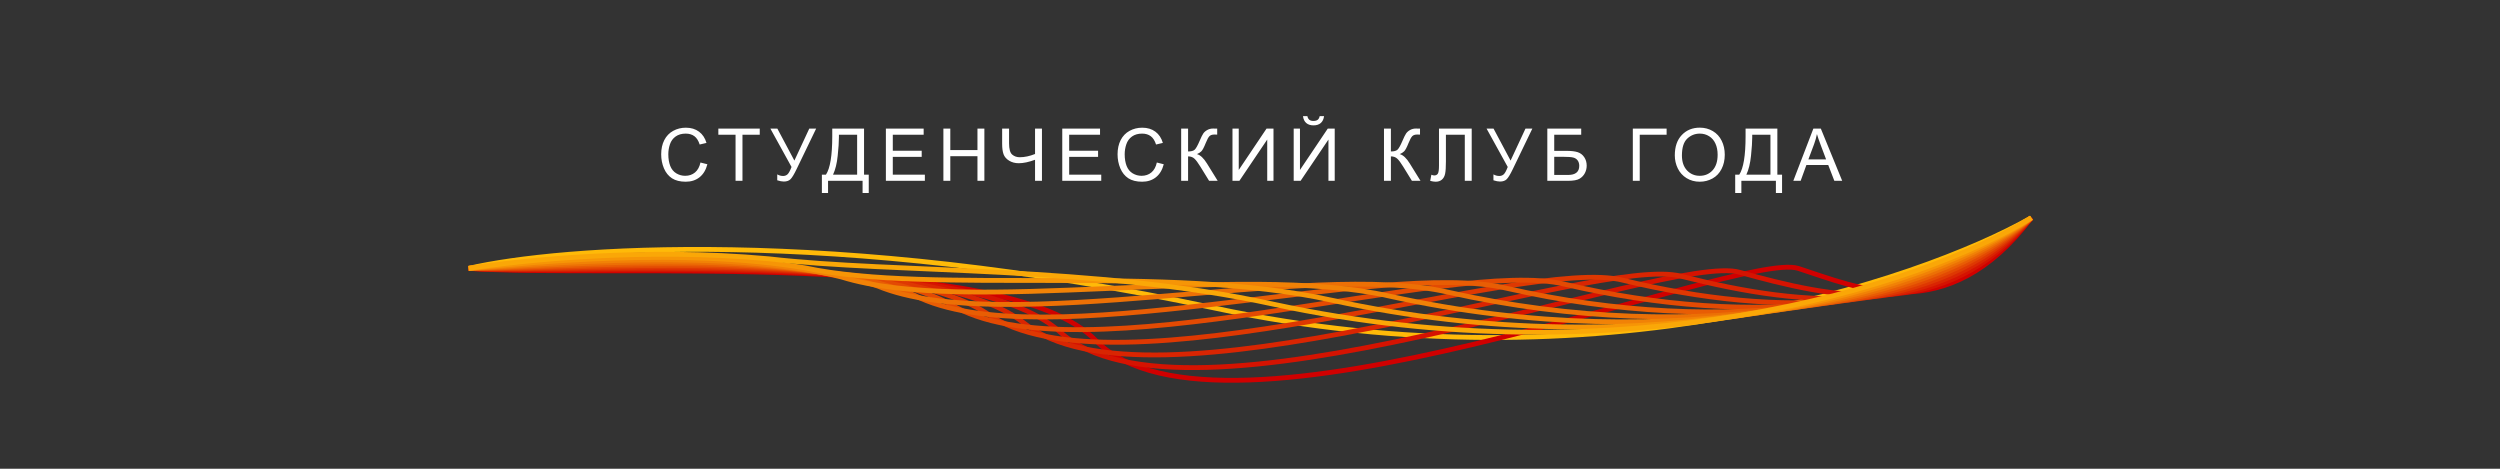 <svg width="1920" height="360" viewBox="0 0 1920 360" fill="none" xmlns="http://www.w3.org/2000/svg">
<rect x="0" y="0" width="1920" height="360" fill="#333333" stroke="none"/>
<g clip-path="url(#clip0_117_1940)">
<path d="M360 206.102C428.912 190.084 639.961 173.758 932.859 236.597C1225.76 299.434 1472.99 216.575 1560 167.291" stroke="#FFBA08" stroke-width="3.707"/>
<path d="M360 206.102C470.107 213.801 772.32 190.393 841.617 261.547C936.243 358.708 1335.94 191.707 1380.98 206.102C1426.03 220.495 1495.32 253.23 1560 167.291" stroke="#D00000" stroke-width="3.707"/>
<path d="M360 206.102C462.542 212.23 741.533 190.354 813.699 254.57C908.662 342.193 1280.99 193.054 1336.17 209.151C1406 228.389 1493.08 249.565 1560 167.291" stroke="#D51301" stroke-width="3.707"/>
<path d="M360 206.102C454.977 210.66 710.744 190.315 785.779 247.593C881.08 325.676 1226.03 194.401 1291.36 212.201C1385.97 236.282 1490.86 245.898 1560 167.291" stroke="#D92502" stroke-width="3.707"/>
<path d="M360 206.102C447.412 209.089 679.958 190.277 757.862 240.616C853.497 309.161 1171.08 195.748 1246.54 215.25C1365.94 244.176 1488.62 242.233 1560 167.291" stroke="#DE3802" stroke-width="3.707"/>
<path d="M360 206.102C439.847 207.518 649.171 190.238 729.944 233.639C825.917 292.644 1116.13 197.096 1201.73 218.3C1345.92 252.071 1486.38 238.568 1560 167.291" stroke="#E34A03" stroke-width="3.707"/>
<path d="M360 206.102C432.282 205.947 618.382 190.2 702.026 226.663C798.334 276.129 1061.17 198.441 1156.92 221.349C1325.89 259.965 1484.17 234.902 1560 167.291" stroke="#E85D04" stroke-width="3.707"/>
<path d="M360 206.102C424.717 204.376 587.596 190.161 674.107 219.686C770.751 259.613 1006.22 199.789 1112.11 224.399C1305.86 267.858 1481.92 231.237 1560 167.291" stroke="#EC7005" stroke-width="3.707"/>
<path d="M360 206.102C417.152 202.805 556.809 190.123 646.189 212.709C743.168 243.096 951.269 201.136 1067.3 227.448C1285.84 275.752 1479.68 227.572 1560 167.291" stroke="#F18206" stroke-width="3.707"/>
<path d="M360 206.102C409.587 201.234 526.02 190.084 618.271 205.732C715.588 226.581 896.316 202.483 1022.48 230.498C1265.81 283.645 1477.47 223.905 1560 167.291" stroke="#F69506" stroke-width="3.707"/>
<path d="M360 206.102C402.022 199.663 495.234 190.045 590.354 198.756C688.005 210.064 841.363 203.831 977.671 233.547C1245.78 291.538 1475.23 220.24 1560 167.291" stroke="#FAA707" stroke-width="3.707"/>
<path d="M537.953 124.808L543.263 126.149C542.149 130.51 540.142 133.84 537.241 136.139C534.358 138.42 530.828 139.56 526.649 139.56C522.325 139.56 518.803 138.685 516.085 136.933C513.384 135.163 511.322 132.609 509.899 129.27C508.494 125.93 507.792 122.345 507.792 118.513C507.792 114.335 508.585 110.695 510.173 107.593C511.779 104.473 514.05 102.11 516.988 100.504C519.944 98.88 523.192 98.068 526.731 98.068C530.746 98.068 534.121 99.09 536.858 101.134C539.595 103.177 541.502 106.051 542.578 109.755L537.351 110.987C536.42 108.067 535.07 105.942 533.3 104.61C531.53 103.278 529.304 102.612 526.622 102.612C523.538 102.612 520.956 103.351 518.876 104.829C516.814 106.307 515.364 108.295 514.525 110.795C513.685 113.277 513.266 115.84 513.266 118.486C513.266 121.898 513.758 124.881 514.744 127.436C515.747 129.972 517.298 131.87 519.396 133.129C521.495 134.388 523.766 135.017 526.211 135.017C529.185 135.017 531.703 134.16 533.765 132.444C535.827 130.729 537.223 128.184 537.953 124.808ZM564.905 138.876V103.488H551.686V98.753H583.489V103.488H570.215V138.876H564.905ZM591.639 98.753H597.003L610.086 123.33L621.526 98.753H626.808L611.755 129.954C609.876 133.858 608.334 136.413 607.13 137.617C605.925 138.821 604.201 139.424 601.957 139.424C600.588 139.424 598.91 139.104 596.921 138.466V133.922C598.344 134.743 599.849 135.154 601.437 135.154C602.732 135.154 603.845 134.743 604.776 133.922C605.725 133.083 606.765 131.185 607.896 128.23L591.639 98.753ZM639.173 98.753H663.586V134.141H667.199V148.237H662.464V138.876H635.943V148.237H631.208V134.141H634.328C637.558 129.27 639.173 119.426 639.173 104.61V98.753ZM658.277 103.488H644.291V105.54C644.291 108.952 643.981 113.623 643.36 119.553C642.758 125.465 641.563 130.328 639.775 134.141H658.277V103.488ZM680.357 138.876V98.753H709.369V103.488H685.667V115.776H707.864V120.484H685.667V134.141H710.299V138.876H680.357ZM724.525 138.876V98.753H729.835V115.229H750.69V98.753H756V138.876H750.69V119.964H729.835V138.876H724.525ZM800.222 138.876H794.913V122.701C790.15 124.471 785.981 125.356 782.405 125.356C779.613 125.356 777.15 124.708 775.015 123.412C772.88 122.099 771.448 120.438 770.718 118.431C770.006 116.424 769.651 113.797 769.651 110.549V98.753H774.96V110.056C774.96 114.435 775.754 117.318 777.341 118.705C778.947 120.073 780.872 120.758 783.116 120.758C786.857 120.758 790.789 119.927 794.913 118.267V98.753H800.222V138.876ZM815.816 138.876V98.753H844.828V103.488H821.126V115.776H843.323V120.484H821.126V134.141H845.759V138.876H815.816ZM888.448 124.808L893.758 126.149C892.645 130.51 890.638 133.84 887.737 136.139C884.854 138.42 881.323 139.56 877.145 139.56C872.82 139.56 869.299 138.685 866.58 136.933C863.88 135.163 861.818 132.609 860.395 129.27C858.99 125.93 858.287 122.345 858.287 118.513C858.287 114.335 859.081 110.695 860.668 107.593C862.274 104.473 864.546 102.11 867.483 100.504C870.439 98.88 873.687 98.068 877.227 98.068C881.241 98.068 884.617 99.09 887.354 101.134C890.091 103.177 891.997 106.051 893.074 109.755L887.846 110.987C886.916 108.067 885.565 105.942 883.796 104.61C882.026 103.278 879.8 102.612 877.117 102.612C874.034 102.612 871.452 103.351 869.372 104.829C867.31 106.307 865.859 108.295 865.02 110.795C864.181 113.277 863.761 115.84 863.761 118.486C863.761 121.898 864.254 124.881 865.239 127.436C866.243 129.972 867.794 131.87 869.892 133.129C871.99 134.388 874.262 135.017 876.707 135.017C879.681 135.017 882.199 134.16 884.261 132.444C886.323 130.729 887.718 128.184 888.448 124.808ZM907.135 98.753H912.445V116.324C914.872 116.324 916.578 115.859 917.563 114.928C918.548 113.979 919.807 111.717 921.34 108.14C922.453 105.513 923.365 103.661 924.077 102.584C924.807 101.49 925.838 100.577 927.17 99.847C928.502 99.099 929.97 98.725 931.576 98.725C933.62 98.725 934.696 98.743 934.806 98.78V103.378C934.623 103.378 934.267 103.369 933.738 103.351C933.154 103.332 932.799 103.323 932.671 103.323C930.974 103.323 929.715 103.734 928.894 104.555C928.055 105.376 927.097 107.128 926.02 109.81C924.67 113.204 923.529 115.348 922.599 116.242C921.668 117.117 920.555 117.82 919.26 118.349C921.851 119.061 924.405 121.451 926.923 125.52L935.189 138.876H928.593L921.887 127.983C920.044 124.973 918.503 122.911 917.262 121.798C916.021 120.666 914.415 120.101 912.445 120.101V138.876H907.135V98.753ZM946.541 98.753H951.358V130.529L972.706 98.753H978.043V138.876H973.226V107.182L951.85 138.876H946.541V98.753ZM993.555 98.753H998.372V130.529L1019.72 98.753H1025.06V138.876H1020.24V107.182L998.864 138.876H993.555V98.753ZM1013.51 89.201H1016.87C1016.6 91.481 1015.76 93.233 1014.36 94.456C1012.97 95.678 1011.12 96.289 1008.8 96.289C1006.46 96.289 1004.59 95.687 1003.19 94.483C1001.8 93.26 1000.97 91.5 1000.7 89.201H1004.06C1004.32 90.441 1004.82 91.372 1005.57 91.992C1006.34 92.594 1007.36 92.895 1008.64 92.895C1010.11 92.895 1011.23 92.604 1011.97 92.02C1012.74 91.418 1013.25 90.478 1013.51 89.201ZM1062.9 98.753H1068.21V116.324C1070.63 116.324 1072.34 115.859 1073.32 114.928C1074.31 113.979 1075.57 111.717 1077.1 108.14C1078.21 105.513 1079.13 103.661 1079.84 102.584C1080.57 101.49 1081.6 100.577 1082.93 99.847C1084.26 99.099 1085.73 98.725 1087.34 98.725C1089.38 98.725 1090.46 98.743 1090.57 98.78V103.378C1090.38 103.378 1090.03 103.369 1089.5 103.351C1088.92 103.332 1088.56 103.323 1088.43 103.323C1086.73 103.323 1085.48 103.734 1084.65 104.555C1083.82 105.376 1082.86 107.128 1081.78 109.81C1080.43 113.204 1079.29 115.348 1078.36 116.242C1077.43 117.117 1076.32 117.82 1075.02 118.349C1077.61 119.061 1080.17 121.451 1082.68 125.52L1090.95 138.876H1084.35L1077.65 127.983C1075.81 124.973 1074.26 122.911 1073.02 121.798C1071.78 120.666 1070.18 120.101 1068.21 120.101V138.876H1062.9V98.753ZM1105.15 98.753H1130.27V138.876H1124.96V103.488H1110.46V124.151C1110.46 128.348 1110.26 131.423 1109.86 133.375C1109.47 135.327 1108.65 136.851 1107.39 137.946C1106.13 139.022 1104.54 139.56 1102.6 139.56C1101.43 139.56 1100.03 139.342 1098.39 138.904L1099.29 134.196C1100.17 134.561 1100.91 134.743 1101.53 134.743C1102.74 134.743 1103.64 134.296 1104.24 133.402C1104.85 132.49 1105.15 130.355 1105.15 126.998V98.753ZM1141.68 98.753H1147.04L1160.13 123.33L1171.57 98.753H1176.85L1161.8 129.954C1159.92 133.858 1158.37 136.413 1157.17 137.617C1155.97 138.821 1154.24 139.424 1152 139.424C1150.63 139.424 1148.95 139.104 1146.96 138.466V133.922C1148.38 134.743 1149.89 135.154 1151.48 135.154C1152.77 135.154 1153.89 134.743 1154.82 133.922C1155.77 133.083 1156.81 131.185 1157.94 128.23L1141.68 98.753ZM1188.34 98.753H1214.37V103.488H1193.65V115.859H1203.23C1206.77 115.859 1209.58 116.196 1211.66 116.871C1213.75 117.546 1215.43 118.824 1216.69 120.703C1217.95 122.564 1218.58 124.735 1218.58 127.217C1218.58 129.242 1218.12 131.14 1217.21 132.91C1216.32 134.661 1214.98 136.094 1213.19 137.207C1211.4 138.32 1208.35 138.876 1204.05 138.876H1188.34V98.753ZM1193.65 134.36H1204.27C1207.13 134.36 1209.28 133.776 1210.7 132.609C1212.14 131.441 1212.86 129.689 1212.86 127.354C1212.86 125.693 1212.45 124.307 1211.63 123.194C1210.81 122.08 1209.67 121.342 1208.21 120.977C1206.75 120.612 1204.26 120.429 1200.74 120.429H1193.65V134.36ZM1254.01 98.753H1279.96V103.488H1259.32V138.876H1254.01V98.753ZM1286.25 119.334C1286.25 112.675 1288.03 107.465 1291.61 103.706C1295.19 99.93 1299.8 98.041 1305.46 98.041C1309.16 98.041 1312.5 98.926 1315.48 100.696C1318.45 102.466 1320.71 104.938 1322.26 108.113C1323.83 111.27 1324.62 114.855 1324.62 118.869C1324.62 122.938 1323.8 126.578 1322.15 129.79C1320.51 133.001 1318.19 135.437 1315.18 137.097C1312.16 138.739 1308.92 139.56 1305.43 139.56C1301.65 139.56 1298.28 138.648 1295.31 136.824C1292.33 134.999 1290.08 132.508 1288.54 129.352C1287.01 126.195 1286.25 122.856 1286.25 119.334ZM1291.72 119.417C1291.72 124.252 1293.02 128.065 1295.61 130.857C1298.22 133.63 1301.48 135.017 1305.4 135.017C1309.4 135.017 1312.68 133.612 1315.26 130.802C1317.85 127.992 1319.14 124.005 1319.14 118.842C1319.14 115.576 1318.59 112.729 1317.47 110.303C1316.38 107.857 1314.76 105.969 1312.63 104.637C1310.51 103.287 1308.13 102.612 1305.49 102.612C1301.73 102.612 1298.49 103.907 1295.77 106.498C1293.07 109.071 1291.72 113.377 1291.72 119.417ZM1340.6 98.753H1365.01V134.141H1368.62V148.237H1363.89V138.876H1337.37V148.237H1332.63V134.141H1335.75C1338.98 129.27 1340.6 119.426 1340.6 104.61V98.753ZM1359.7 103.488H1345.71V105.54C1345.71 108.952 1345.4 113.623 1344.78 119.553C1344.18 125.465 1342.99 130.328 1341.2 134.141H1359.7V103.488ZM1377.26 138.876L1392.67 98.753H1398.39L1414.81 138.876H1408.77L1404.09 126.724H1387.31L1382.9 138.876H1377.26ZM1388.84 122.4H1402.44L1398.26 111.288C1396.98 107.912 1396.03 105.139 1395.41 102.967C1394.9 105.54 1394.18 108.095 1393.25 110.631L1388.84 122.4Z" fill="white"/>
</g>
<defs>
<clipPath id="clip0_117_1940">
<rect width="1920" height="360" fill="white"/>
</clipPath>
</defs>
</svg>
